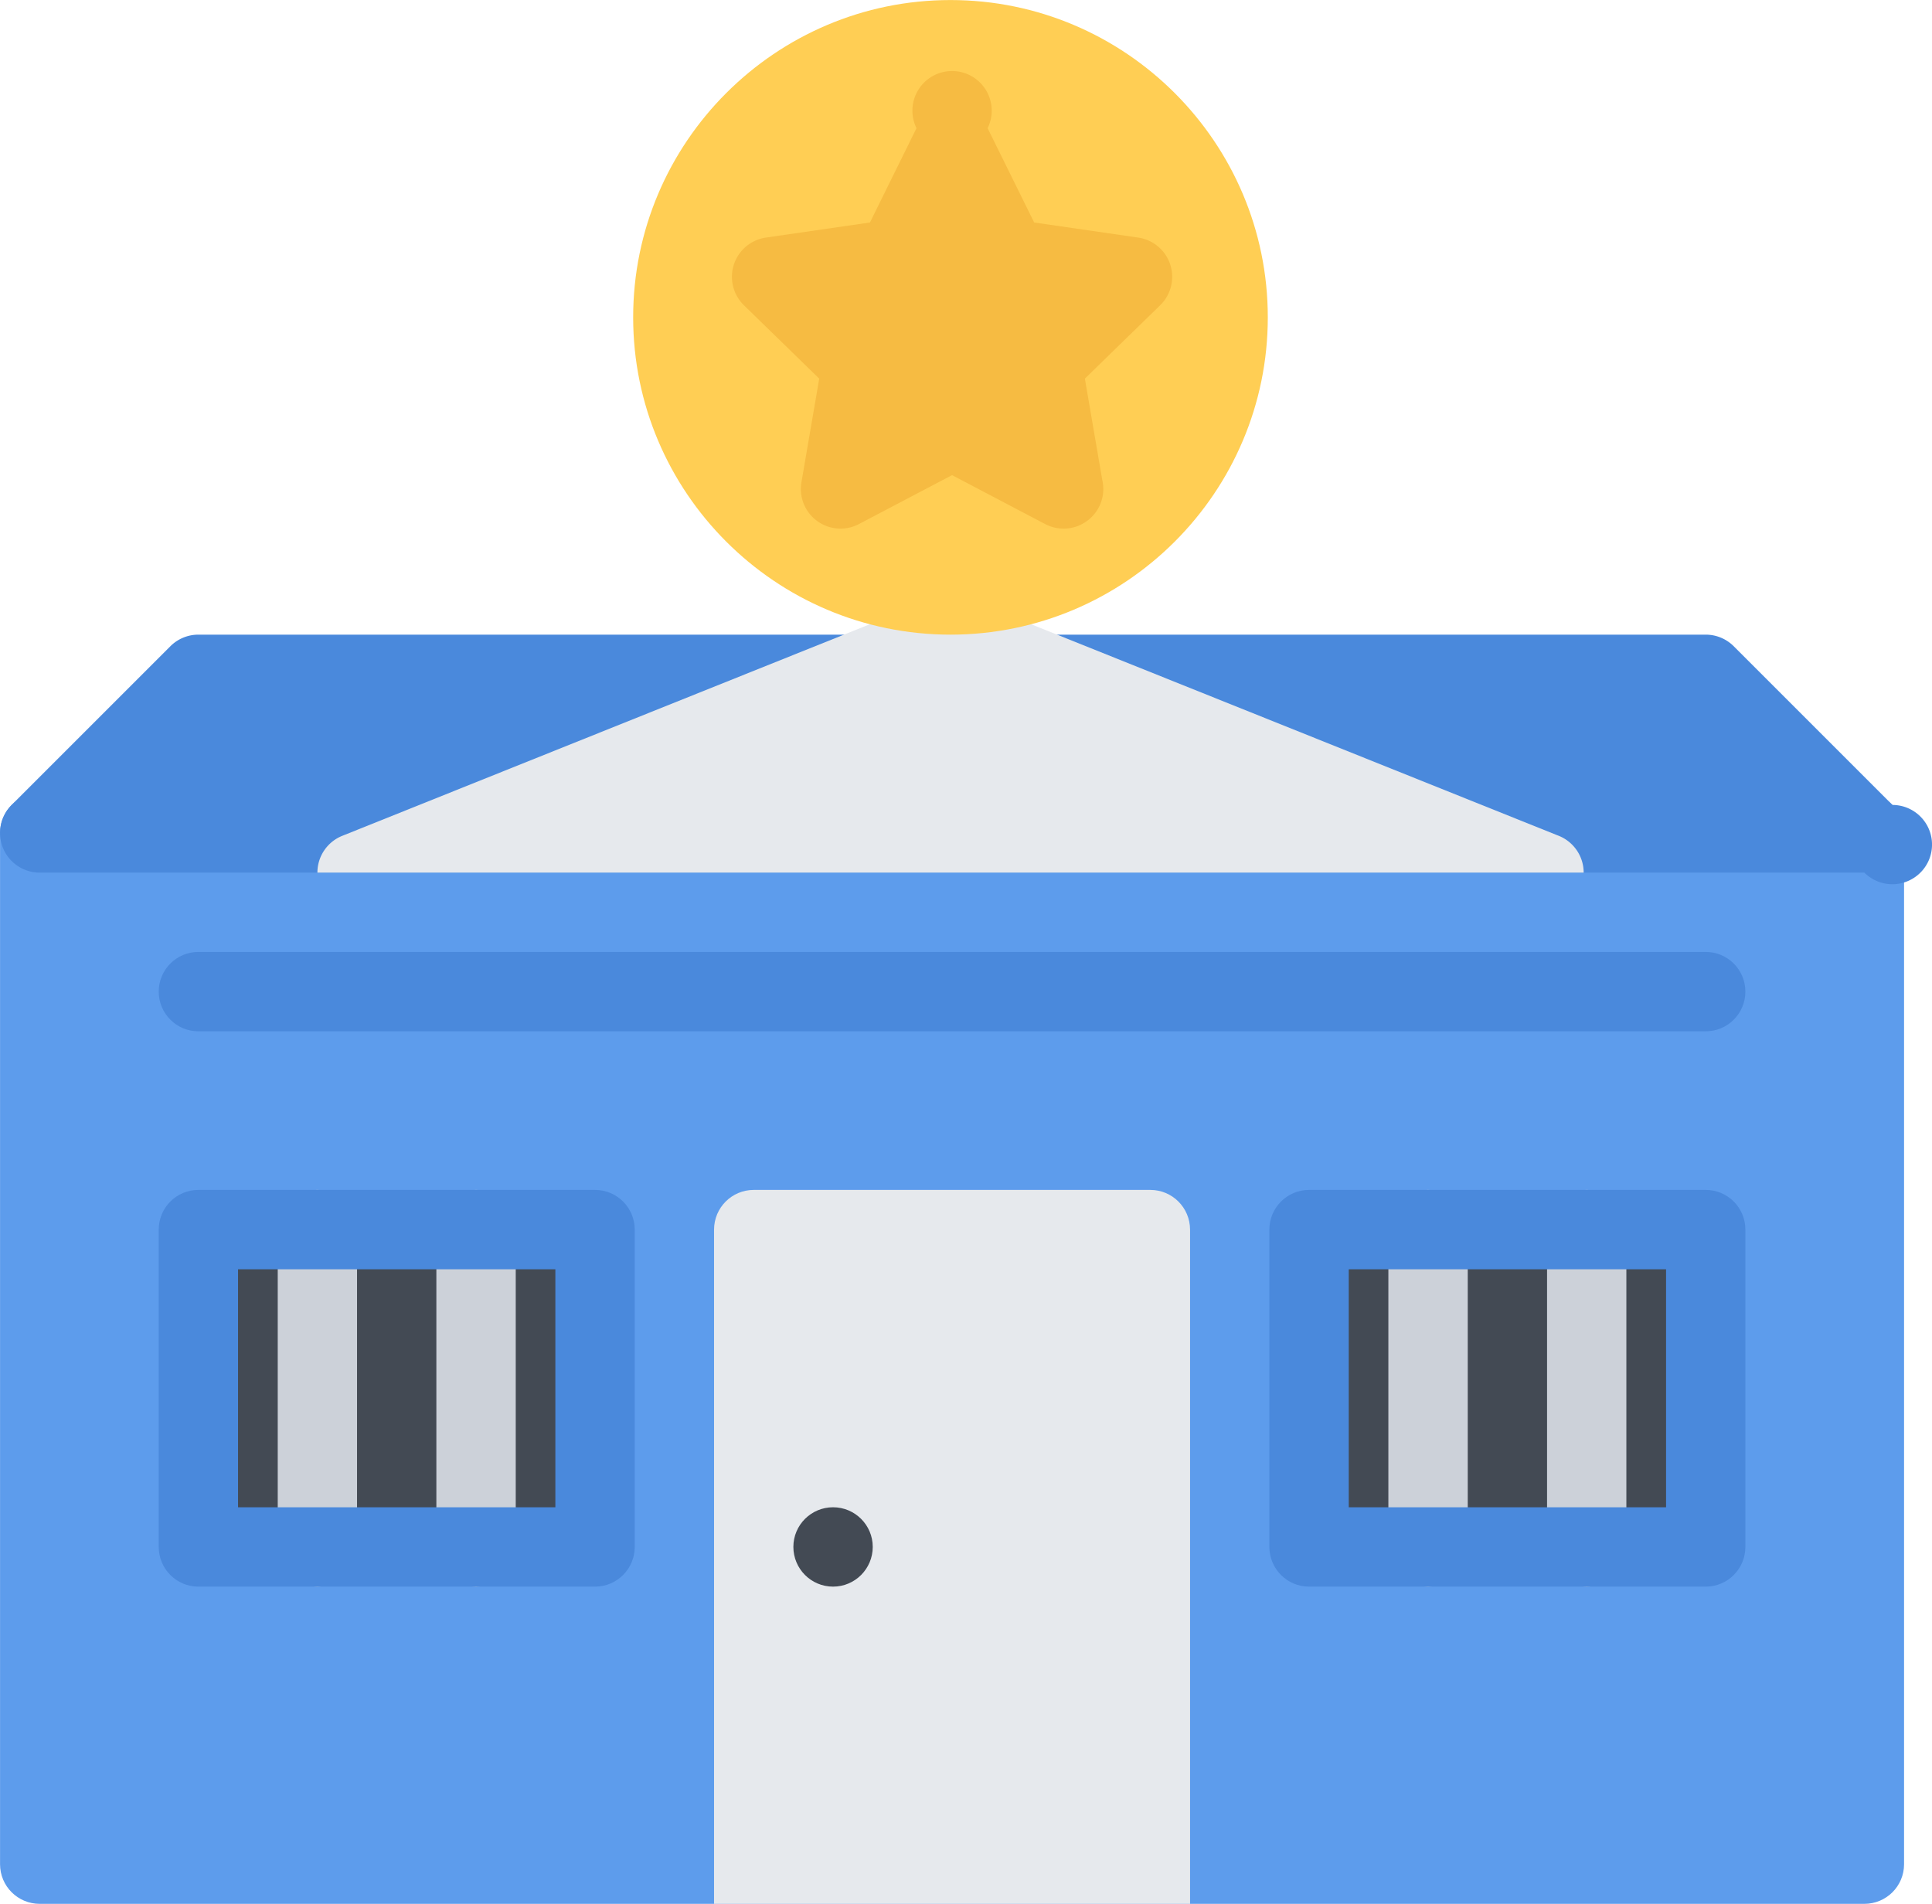 <?xml version="1.0" standalone="no"?><!DOCTYPE svg PUBLIC "-//W3C//DTD SVG 1.1//EN" "http://www.w3.org/Graphics/SVG/1.1/DTD/svg11.dtd"><svg class="icon" width="128px" height="126.15px" viewBox="0 0 1039 1024" version="1.1" xmlns="http://www.w3.org/2000/svg"><path d="M1002.64 1023.976H21.358c-11.782 0-21.342-9.5-21.342-21.312V448.01c0-11.782 9.562-21.328 21.342-21.328H1002.64c11.782 0 21.344 9.546 21.344 21.328v554.654c0 11.812-9.562 21.312-21.344 21.312z" fill="#5D9CEC" /><path d="M1017.734 432.932l-85.34-85.342c-4-4-9.406-6.248-15.062-6.248H106.668a21.286 21.286 0 0 0-15.062 6.248L6.264 432.932A21.324 21.324 0 0 0 1.64 456.182a21.354 21.354 0 0 0 19.718 13.156H1002.64a21.32 21.32 0 1 0 15.094-36.406z" fill="#4A89DC" /><path d="M618.652 639.988H405.346c-11.78 0-21.342 9.562-21.342 21.376v362.614h255.992V661.364c0-11.814-9.562-21.376-21.344-21.376z" fill="#E6E9ED" /><path d="M106.668 661.364h213.338v170.62H106.668z" fill="#434A54" /><path d="M170.666 853.358c-11.78 0-21.312-9.562-21.312-21.376v-170.62c0-11.812 9.532-21.376 21.312-21.376 11.782 0 21.344 9.562 21.344 21.376v170.62c0 11.812-9.562 21.376-21.344 21.376z" fill="#CCD1D9" /><path d="M703.994 661.364h213.338v170.62H703.994z" fill="#434A54" /><path d="M256.008 853.358c-11.782 0-21.342-9.562-21.342-21.376v-170.62c0-11.812 9.562-21.376 21.342-21.376s21.342 9.562 21.342 21.376v170.62c0 11.812-9.56 21.376-21.342 21.376zM767.992 853.358c-11.782 0-21.344-9.562-21.344-21.376v-170.62c0-11.812 9.562-21.376 21.344-21.376s21.344 9.562 21.344 21.376v170.62c0 11.812-9.562 21.376-21.344 21.376zM853.332 853.358c-11.78 0-21.342-9.562-21.342-21.376v-170.62c0-11.812 9.562-21.376 21.342-21.376 11.782 0 21.312 9.562 21.312 21.376v170.62c0 11.812-9.53 21.376-21.312 21.376z" fill="#CCD1D9" /><path d="M320.006 853.358H106.668c-11.78 0-21.312-9.562-21.312-21.376v-170.62c0-11.812 9.532-21.376 21.312-21.376h213.338c11.782 0 21.342 9.562 21.342 21.376v170.62c0 11.812-9.56 21.376-21.342 21.376z m-191.994-42.686h170.652v-127.998H128.012v127.998zM917.332 853.358H703.994c-11.782 0-21.344-9.562-21.344-21.376v-170.62c0-11.812 9.562-21.376 21.344-21.376h213.338c11.782 0 21.312 9.562 21.312 21.376v170.62c0 11.812-9.53 21.376-21.312 21.376z m-191.996-42.686h170.652v-127.998h-170.652v127.998zM917.332 554.678H106.668c-11.78 0-21.312-9.562-21.312-21.342 0-11.782 9.532-21.344 21.312-21.344h810.664c11.782 0 21.312 9.562 21.312 21.344 0 11.78-9.53 21.342-21.312 21.342z" fill="#4A89DC" /><path d="M469.346 831.982c0 11.812-9.562 21.376-21.344 21.376-11.78 0-21.342-9.562-21.342-21.376 0-11.748 9.562-21.31 21.342-21.31 11.782 0 21.344 9.562 21.344 21.31z" fill="#434A54" /><path d="M851.676 469.338c0-9.25-5.906-17.14-14.154-20.094l-318.428-127.7a21.294 21.294 0 0 0-15.874 0L184.072 449.542a21.284 21.284 0 0 0-13.376 19.796h680.98z" fill="#E6E9ED" /><path d="M511.156 341.342c-94.09 0-170.652-76.56-170.652-170.652 0-94.108 76.56-170.666 170.652-170.666 94.09 0 170.65 76.558 170.65 170.666 0 94.092-76.56 170.652-170.65 170.652z" fill="#FFCE54" /><path d="M629.34 142.298a21.336 21.336 0 0 0-17.218-14.514l-55.966-8.124-25.03-50.716a21.32 21.32 0 1 0-38.248 0L467.846 119.66l-55.968 8.124a21.334 21.334 0 0 0-17.218 14.514 21.37 21.37 0 0 0 5.406 21.876l40.498 39.468-9.562 55.732a21.314 21.314 0 0 0 30.936 22.482L512 255.546l50.06 26.31a21.322 21.322 0 0 0 9.906 2.454h0.062c11.78-0.016 21.31-9.562 21.31-21.326 0-1.624-0.188-3.218-0.532-4.734l-9.376-54.608 40.5-39.468a21.362 21.362 0 0 0 5.41-21.876z" fill="#F6BB42" /></svg>